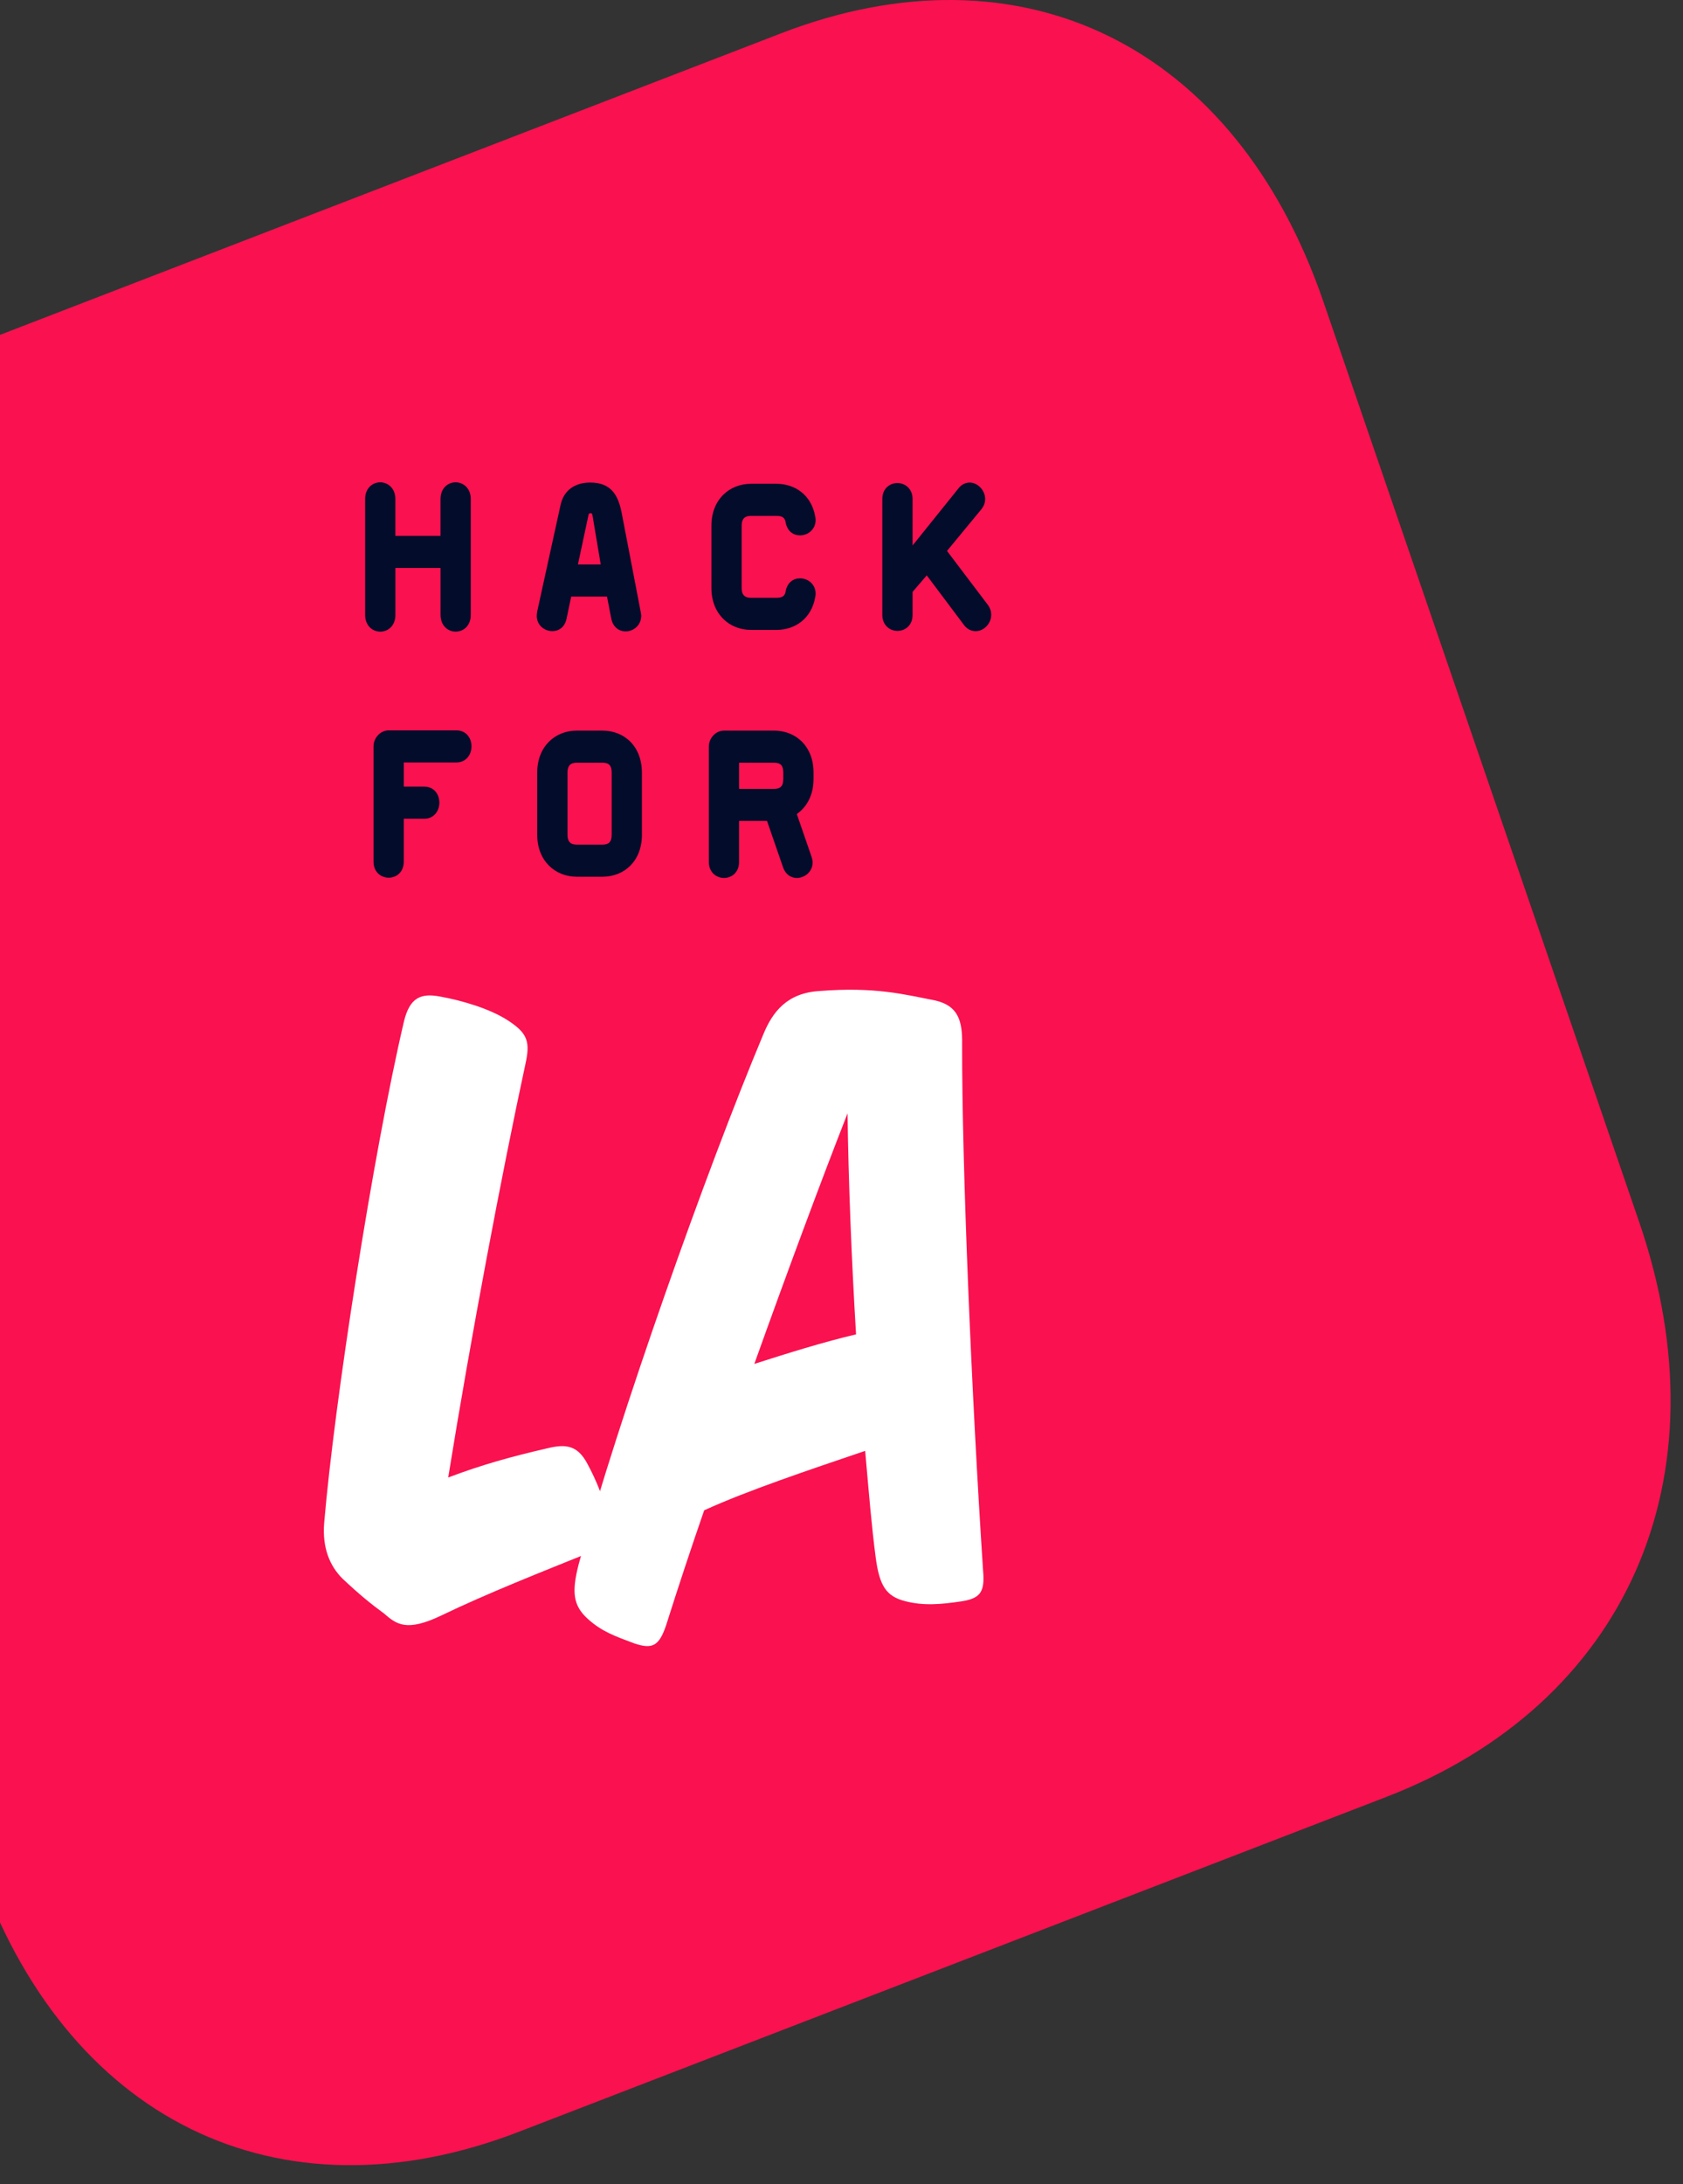 <svg class="logo" width="64" height="83" viewBox="0 0 64 83" fill="none" xmlns="http://www.w3.org/2000/svg">
<rect x="0" y="0" width="64" height="83" fill="#333333" stroke="none"/>
<path fill-rule="evenodd" clip-rule="evenodd" d="M29.701 1.267C38.81 -2.248 46.964 1.676 50.324 11.461L62.33 46.427C65.69 56.211 61.823 64.772 52.714 68.287L19.726 81.013C10.617 84.528 2.462 80.604 -0.897 70.82L-12.904 35.854C-16.263 26.07 -12.395 17.509 -3.287 13.994L29.701 1.267H29.701Z" fill="#FA114F"/>
<path fill-rule="evenodd" clip-rule="evenodd" d="M17.902 23.365V18.967C17.902 18.544 17.611 18.329 17.327 18.329C17.035 18.329 16.752 18.545 16.752 18.967V20.364H15.035V18.967C15.035 18.544 14.743 18.329 14.46 18.329C14.168 18.329 13.885 18.545 13.885 18.967V23.366C13.885 23.788 14.177 24.004 14.46 24.004C14.752 24.004 15.036 23.788 15.036 23.366V21.583H16.753V23.365C16.753 23.788 17.044 24.003 17.327 24.003C17.619 24.003 17.902 23.788 17.902 23.365ZM24.384 23.403C24.384 23.768 24.083 23.994 23.791 23.994C23.543 23.994 23.305 23.834 23.243 23.497L23.083 22.671H21.721C21.659 22.953 21.605 23.234 21.544 23.516C21.473 23.843 21.243 23.984 21.004 23.984C20.712 23.984 20.411 23.768 20.411 23.403C20.411 23.356 20.42 23.29 20.429 23.234L21.314 19.201C21.437 18.619 21.871 18.338 22.447 18.338C23.234 18.338 23.508 18.807 23.641 19.492L24.366 23.262C24.375 23.309 24.384 23.356 24.384 23.403ZM22.844 21.452L22.526 19.557C22.526 19.557 22.517 19.501 22.455 19.501C22.402 19.501 22.402 19.529 22.384 19.548L21.977 21.451H22.844V21.452ZM31.017 19.754C31.017 19.707 31.008 19.67 30.999 19.623C30.858 18.816 30.238 18.385 29.53 18.385H28.557C27.734 18.385 27.053 18.985 27.053 19.979V22.343C27.053 23.337 27.734 23.937 28.557 23.937H29.53C30.238 23.937 30.858 23.506 30.999 22.699C31.008 22.652 31.017 22.615 31.017 22.568C31.017 22.193 30.716 21.977 30.424 21.977C30.176 21.977 29.937 22.127 29.875 22.474C29.849 22.624 29.778 22.718 29.53 22.718H28.557C28.318 22.718 28.203 22.605 28.203 22.343V19.98C28.203 19.717 28.318 19.604 28.557 19.604H29.53C29.778 19.604 29.849 19.698 29.875 19.848C29.937 20.195 30.176 20.345 30.424 20.345C30.716 20.345 31.017 20.129 31.017 19.754ZM37.694 23.365C37.694 23.243 37.658 23.112 37.561 22.98L36.012 20.936L37.313 19.36C37.419 19.229 37.463 19.098 37.463 18.966C37.463 18.629 37.18 18.338 36.87 18.338C36.788 18.34 36.707 18.361 36.634 18.399C36.56 18.438 36.496 18.494 36.445 18.563L34.703 20.729V18.967C34.703 18.563 34.411 18.357 34.127 18.357C33.835 18.357 33.552 18.563 33.552 18.967V23.366C33.552 23.769 33.844 23.975 34.127 23.975C34.419 23.975 34.703 23.769 34.703 23.366V22.493L35.242 21.865L36.658 23.751C36.71 23.823 36.776 23.882 36.853 23.923C36.93 23.963 37.014 23.985 37.1 23.985C37.41 23.985 37.693 23.704 37.693 23.366L37.694 23.365ZM17.93 28.364C17.93 28.055 17.735 27.755 17.355 27.755H14.779C14.47 27.755 14.204 28.036 14.204 28.364V32.745C14.204 33.148 14.496 33.354 14.779 33.354C15.071 33.354 15.354 33.148 15.354 32.745V31.113H16.133C16.514 31.113 16.708 30.803 16.708 30.503C16.708 30.194 16.514 29.893 16.133 29.893H15.354V28.974H17.355C17.735 28.974 17.93 28.665 17.93 28.364ZM24.411 31.722C24.411 32.707 23.757 33.317 22.907 33.317H21.933C21.11 33.317 20.429 32.716 20.429 31.722V29.359C20.429 28.364 21.11 27.764 21.933 27.764H22.907C23.756 27.764 24.41 28.374 24.41 29.358V31.722H24.411ZM23.261 31.722V29.359C23.261 29.087 23.154 28.984 22.907 28.984H21.933C21.694 28.984 21.58 29.097 21.58 29.358V31.722C21.58 31.985 21.694 32.097 21.933 32.097H22.907C23.154 32.097 23.26 31.994 23.26 31.722H23.261ZM30.937 29.603C30.937 30.203 30.689 30.663 30.3 30.935L30.858 32.548C30.884 32.632 30.902 32.698 30.902 32.773C30.902 33.129 30.601 33.364 30.3 33.364C30.088 33.364 29.875 33.242 29.778 32.961L29.168 31.197H28.105V32.754C28.105 33.157 27.822 33.364 27.53 33.364C27.247 33.364 26.955 33.157 26.955 32.754V28.374C26.955 28.046 27.22 27.764 27.53 27.764H29.432C30.282 27.764 30.937 28.374 30.937 29.358V29.602L30.937 29.603ZM29.787 29.603V29.359C29.787 29.087 29.68 28.984 29.433 28.984H28.105V29.978H29.432C29.68 29.978 29.786 29.875 29.786 29.603H29.787Z" fill="#030C2A"/>
<path fill-rule="evenodd" clip-rule="evenodd" d="M22.467 58.98C23.348 58.63 23.354 58.411 23.115 57.645C22.953 56.941 22.694 56.287 22.331 55.614C21.966 54.94 21.543 54.857 20.812 55.038C19.445 55.351 18.319 55.665 17.044 56.147C17.912 50.773 19.083 44.59 19.977 40.452C20.171 39.585 20.061 39.274 19.346 38.798C18.63 38.322 17.524 38.013 16.751 37.873C16.01 37.729 15.586 37.901 15.363 38.808C14.179 43.864 12.717 53.295 12.328 57.868C12.249 58.827 12.545 59.511 13.021 59.987C13.688 60.615 14.11 60.953 14.604 61.316C15.07 61.721 15.454 62.027 16.778 61.393C18.521 60.551 20.61 59.73 22.467 58.98Z" fill="white"/>
<path fill-rule="evenodd" clip-rule="evenodd" d="M32.9 55.135C30.797 55.849 28.43 56.639 26.778 57.394C26.276 58.843 25.794 60.298 25.331 61.761C25.06 62.566 24.8 62.677 24.118 62.451C23.431 62.19 22.892 62.015 22.345 61.514C21.798 61.013 21.732 60.513 22.003 59.453C23.53 53.872 26.853 44.492 29.019 39.327C29.381 38.435 29.94 37.733 31.167 37.66C33.274 37.491 34.413 37.795 35.576 38.022C36.427 38.223 36.604 38.779 36.587 39.692C36.578 44.282 36.944 53.003 37.383 59.675C37.458 60.501 37.284 60.745 36.543 60.856C35.803 60.966 35.124 61.031 34.413 60.845C33.701 60.66 33.442 60.261 33.301 59.19C33.149 58.047 33.036 56.681 32.9 55.135ZM28.685 51.83C29.97 51.42 31.288 51.005 32.553 50.708C32.382 47.857 32.263 44.889 32.23 42.308C31.229 44.86 29.938 48.33 28.685 51.83Z" fill="white"/>
</svg>

